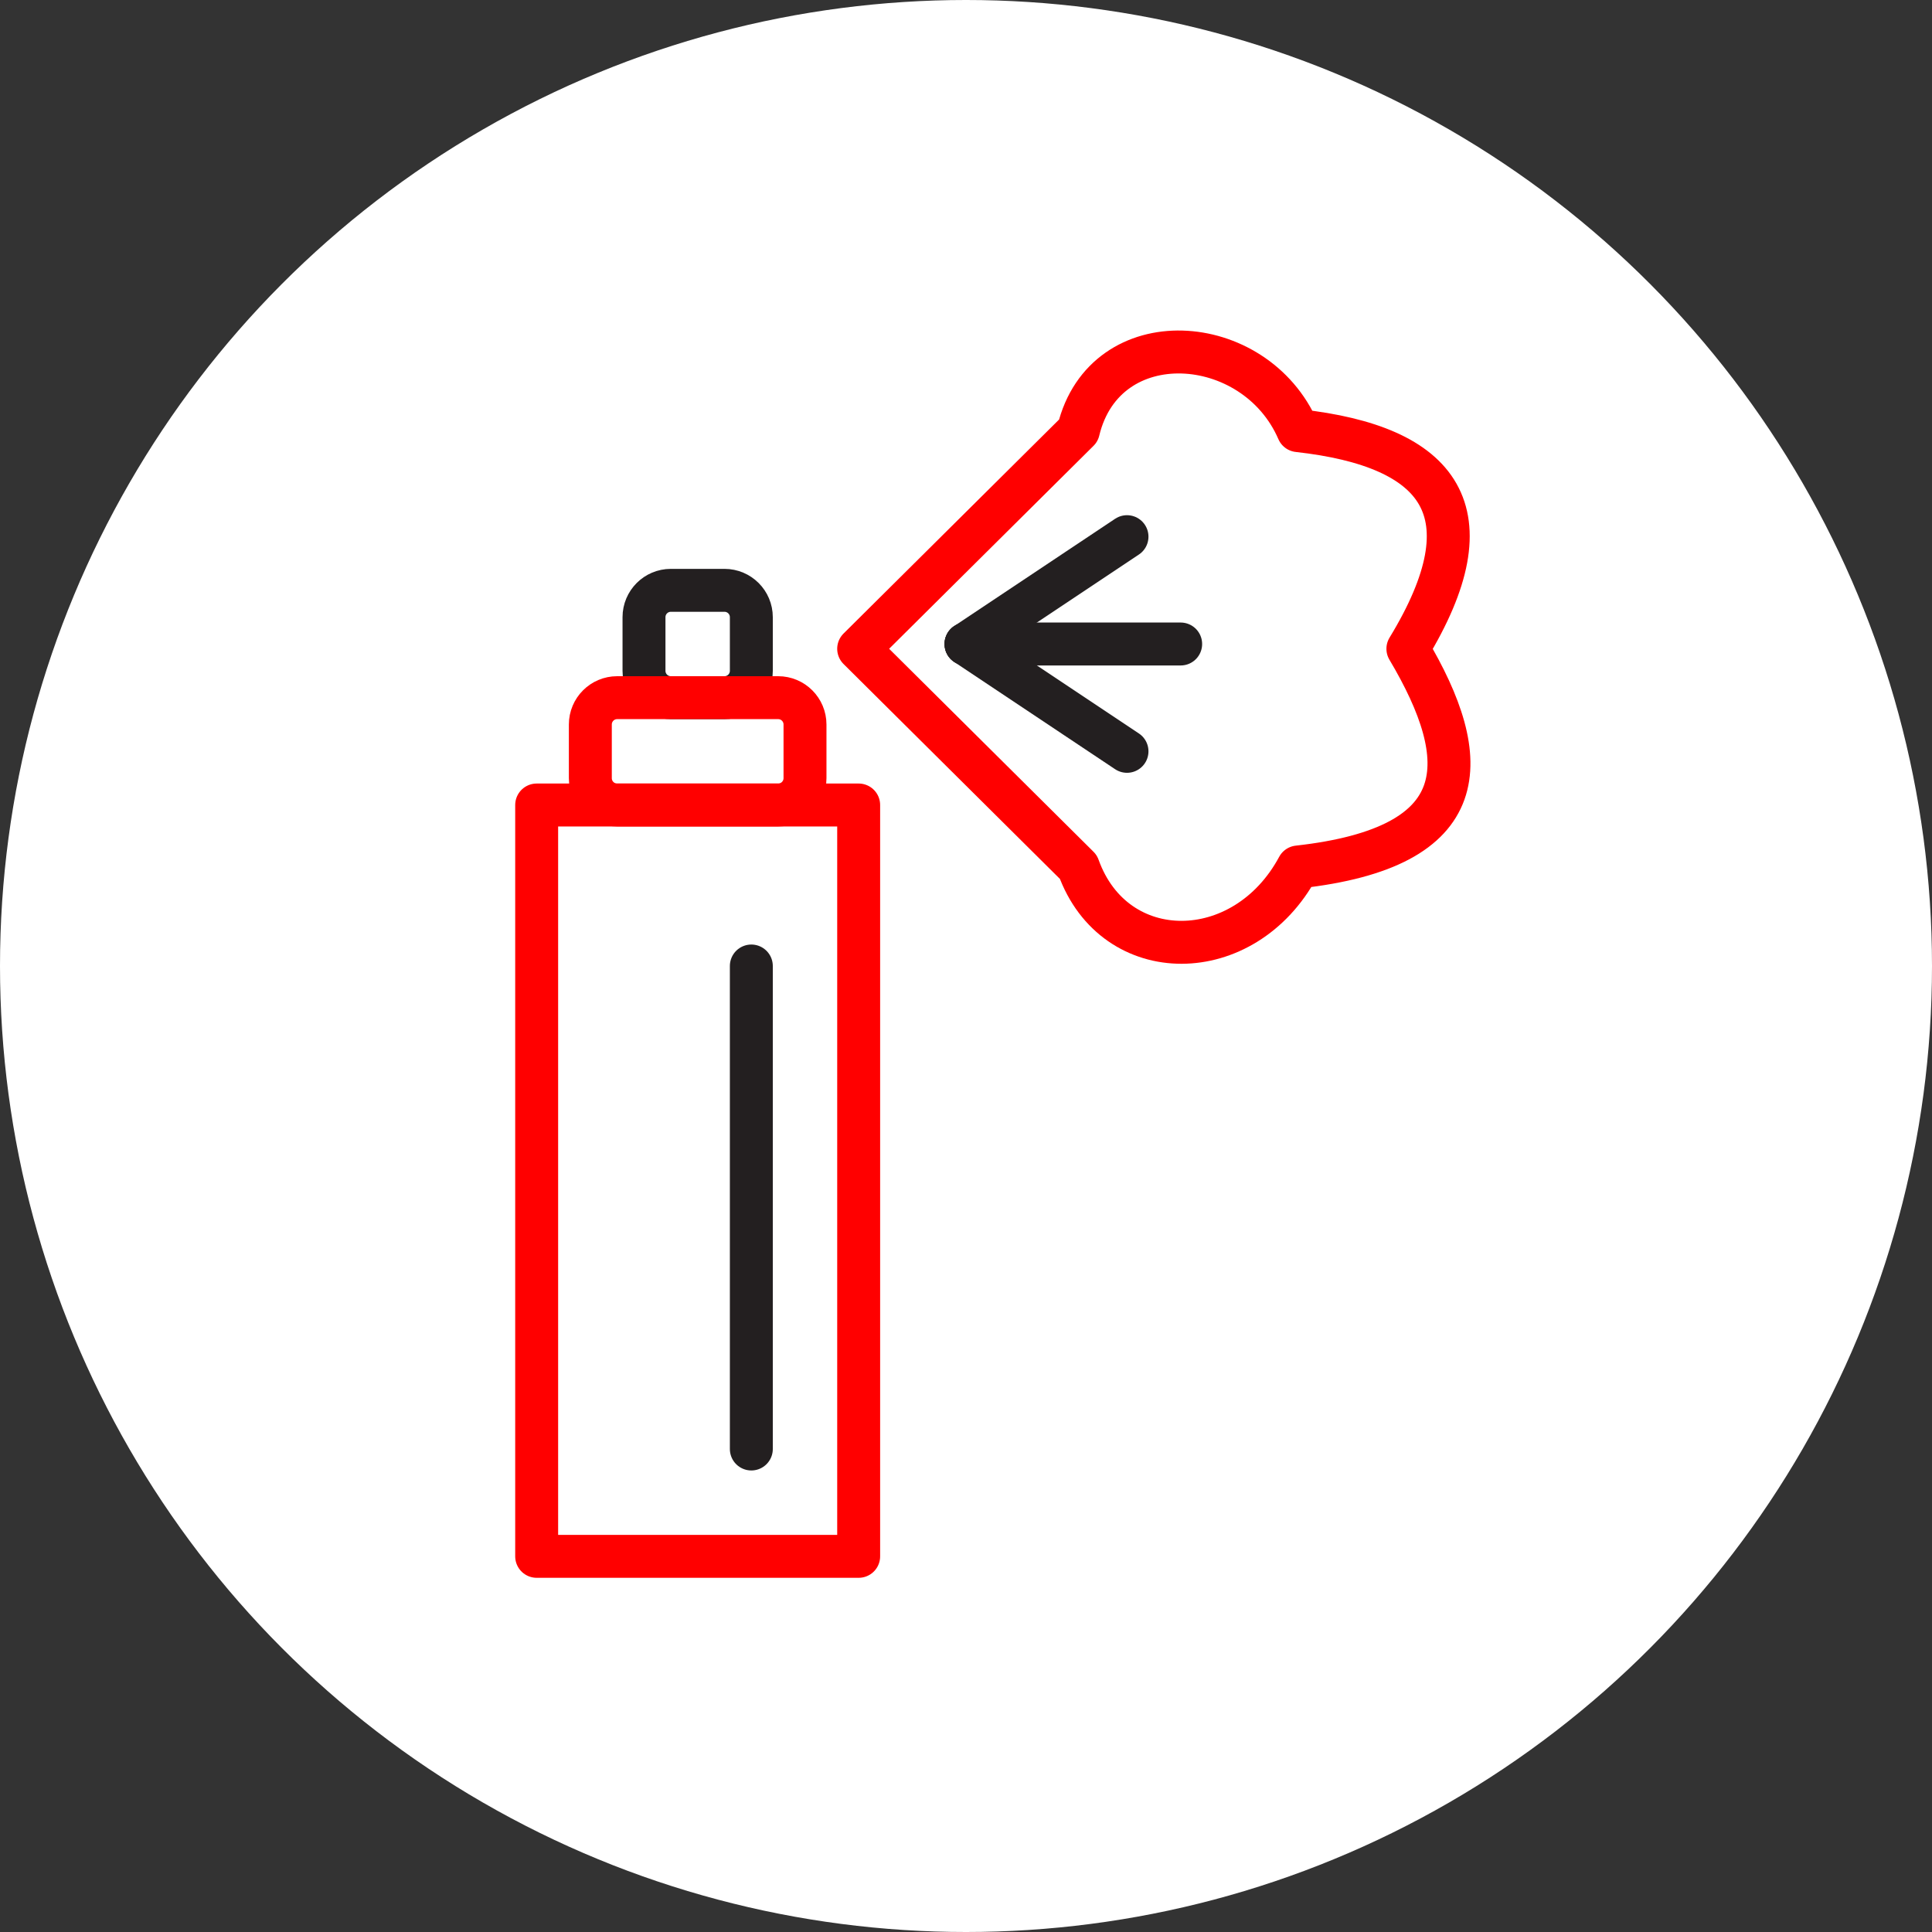 <?xml version="1.0" encoding="UTF-8" standalone="no"?><!DOCTYPE svg PUBLIC "-//W3C//DTD SVG 1.1//EN" "http://www.w3.org/Graphics/SVG/1.1/DTD/svg11.dtd"><svg width="100%" height="100%" viewBox="0 0 36 36" version="1.1" xmlns="http://www.w3.org/2000/svg" xmlns:xlink="http://www.w3.org/1999/xlink" xml:space="preserve" xmlns:serif="http://www.serif.com/" style="fill-rule:evenodd;clip-rule:evenodd;stroke-linecap:round;stroke-linejoin:round;stroke-miterlimit:1.5;"><rect x="0" y="0" width="36" height="36" fill="#333333" stroke="none"/><rect id="spray-can" x="0" y="0" width="36" height="36" style="fill:none;"/><g id="bg-white"><circle cx="18" cy="18" r="18" style="fill:#fff;"/></g><path d="M14,11.5c0,-0.276 -0.224,-0.5 -0.5,-0.5l-1,0c-0.276,0 -0.5,0.224 -0.5,0.5l0,1c0,0.276 0.224,0.5 0.5,0.5l1,0c0.276,0 0.5,-0.224 0.5,-0.5l0,-1Z" style="fill:none;stroke:#231f20;stroke-width:0.8px;"/><rect x="10" y="15" width="6" height="14" style="fill:none;stroke:#f00;stroke-width:0.8px;"/><path d="M15,13.5c0,-0.276 -0.224,-0.5 -0.5,-0.5l-3,0c-0.276,0 -0.5,0.224 -0.5,0.5l0,1c0,0.276 0.224,0.5 0.5,0.5l3,0c0.276,0 0.5,-0.224 0.5,-0.5l0,-1Z" style="fill:none;stroke:#f00;stroke-width:0.8px;"/><path d="M14,18l0,9l0,-9Z" style="fill:none;stroke:#231f20;stroke-width:0.8px;"/><path d="M16,12.089l4.094,-4.065c0.493,-2.047 3.29,-1.858 4.094,-0c2.657,0.295 3.603,1.509 2.046,4.065c1.238,2.083 1.249,3.7 -2.046,4.066c-1.002,1.865 -3.42,1.878 -4.094,0l-4.094,-4.066Z" style="fill:none;stroke:#f00;stroke-width:0.8px;"/><path d="M18,12l4,0" style="fill:none;stroke:#231f20;stroke-width:0.8px;"/><path d="M18,12l3,-2" style="fill:none;stroke:#231f20;stroke-width:0.8px;"/><path d="M18,12l3,2" style="fill:none;stroke:#231f20;stroke-width:0.8px;"/></svg>